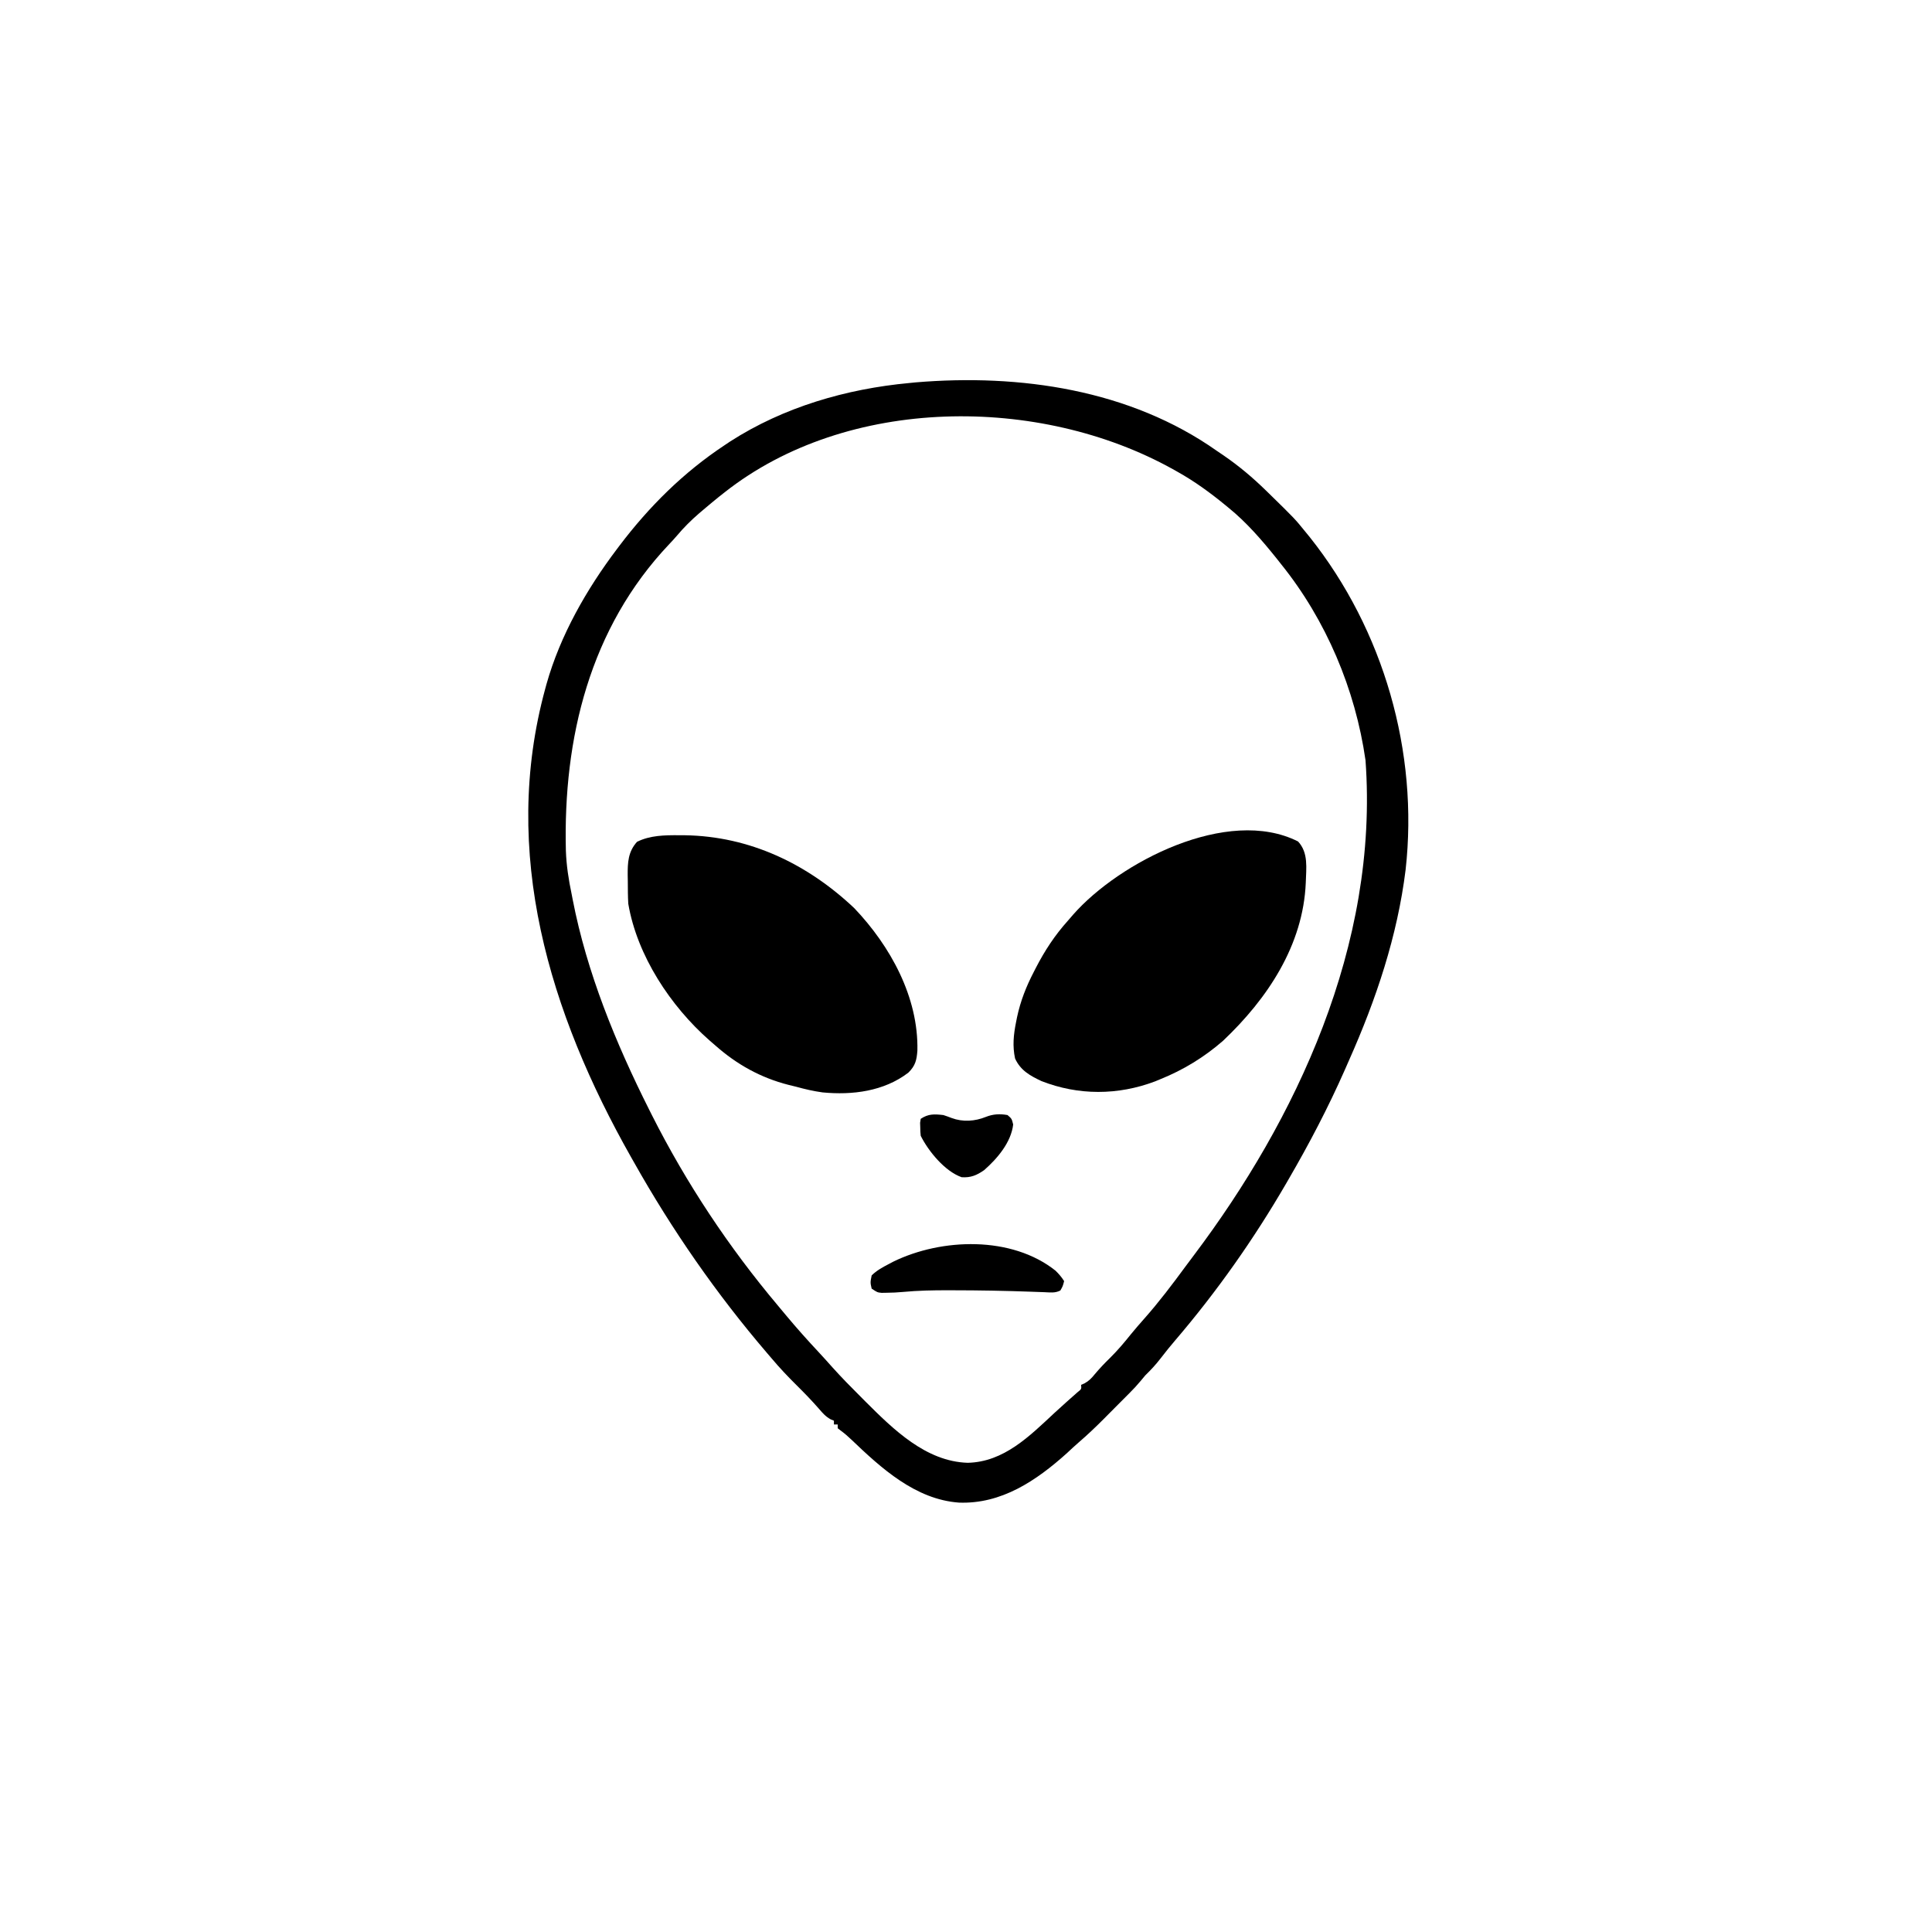 <svg width="300" height="300" viewBox="0 0 300 300" fill="none" xmlns="http://www.w3.org/2000/svg">
<path d="M188.965 70.019C189.309 70.253 189.654 70.486 189.998 70.719C192.379 72.35 194.517 74.156 196.582 76.171C196.753 76.338 196.924 76.504 197.1 76.676C201.06 80.55 201.06 80.55 202.735 82.617C202.949 82.878 203.163 83.139 203.383 83.409C214.854 97.833 220.307 116.786 218.262 135.058C216.986 145.372 213.681 155.194 209.473 164.648C209.256 165.141 209.04 165.634 208.824 166.127C206.244 171.973 203.307 177.58 200.098 183.105C199.954 183.354 199.809 183.603 199.661 183.86C194.674 192.44 188.931 200.597 182.478 208.137C181.696 209.052 180.943 209.981 180.213 210.937C179.481 211.893 178.696 212.733 177.832 213.574C177.59 213.864 177.349 214.154 177.1 214.453C176.546 215.117 175.986 215.723 175.373 216.33C174.787 216.911 174.206 217.498 173.624 218.085C173.141 218.571 172.658 219.057 172.174 219.543C171.935 219.785 171.696 220.026 171.449 220.275C170.17 221.56 168.872 222.798 167.497 223.979C166.867 224.522 166.263 225.091 165.656 225.659C160.91 229.918 155.508 233.579 148.884 233.323C142.135 232.821 136.852 227.992 132.192 223.536C131.653 223.021 131.14 222.575 130.537 222.133C130.31 221.957 130.31 221.957 130.078 221.777C130.078 221.584 130.078 221.39 130.078 221.191C129.885 221.191 129.692 221.191 129.492 221.191C129.492 220.998 129.492 220.804 129.492 220.605C129.323 220.534 129.153 220.464 128.978 220.391C128.192 219.947 127.753 219.443 127.167 218.756C126.07 217.503 124.928 216.318 123.743 215.148C122.374 213.792 121.064 212.415 119.824 210.937C119.47 210.524 119.47 210.524 119.109 210.103C111.247 200.919 104.367 191.002 98.438 180.468C98.291 180.21 98.144 179.952 97.993 179.685C85.316 157.29 77.71 132.353 84.668 106.933C84.732 106.698 84.796 106.463 84.862 106.221C86.991 98.661 91.083 91.495 95.801 85.254C95.93 85.082 96.058 84.911 96.191 84.735C100.803 78.646 106.116 73.371 112.5 69.14C112.932 68.851 112.932 68.851 113.372 68.556C121.695 63.202 131.408 60.385 141.211 59.472C141.536 59.44 141.861 59.407 142.195 59.374C158.371 58.02 175.463 60.488 188.965 70.019ZM112.5 76.464C112.213 76.691 111.925 76.917 111.629 77.15C110.835 77.789 110.054 78.44 109.277 79.101C108.925 79.4 108.925 79.4 108.565 79.704C107.319 80.781 106.195 81.895 105.135 83.155C104.747 83.606 104.345 84.046 103.935 84.478C91.57 97.512 87.44 114.652 87.869 132.08C87.948 134.389 88.296 136.611 88.77 138.867C88.822 139.137 88.874 139.407 88.927 139.686C91.126 151.03 95.618 161.981 100.781 172.265C101 172.7 101 172.7 101.222 173.144C106.563 183.729 113.178 193.689 120.816 202.757C121.259 203.284 121.7 203.813 122.139 204.343C123.742 206.266 125.404 208.124 127.114 209.952C127.845 210.734 128.557 211.531 129.269 212.331C130.668 213.888 132.129 215.375 133.612 216.851C133.86 217.1 134.108 217.349 134.363 217.606C138.717 221.953 143.762 226.935 150.256 227.142C155.889 227.022 159.865 223.001 163.765 219.371C164.366 218.813 164.973 218.263 165.587 217.719C165.737 217.585 165.887 217.452 166.041 217.314C166.457 216.945 166.873 216.577 167.29 216.209C167.94 215.693 167.94 215.693 167.871 215.039C168.045 214.963 168.219 214.888 168.399 214.811C169.105 214.418 169.468 214.032 169.977 213.409C170.738 212.506 171.528 211.668 172.376 210.846C173.557 209.678 174.6 208.44 175.637 207.143C176.303 206.329 176.988 205.541 177.686 204.755C179.969 202.175 182.03 199.453 184.067 196.678C184.511 196.076 184.959 195.478 185.41 194.882C201.135 173.998 214.133 146.836 212.036 118.056C210.464 107.047 205.915 96.273 198.926 87.597C198.716 87.332 198.507 87.066 198.291 86.793C195.996 83.93 193.585 81.119 190.723 78.808C190.578 78.689 190.434 78.57 190.285 78.448C187.913 76.502 185.497 74.741 182.813 73.242C182.575 73.108 182.338 72.975 182.093 72.838C161.39 61.337 131.579 61.405 112.5 76.464Z" fill="black"/>
<path d="M201.562 130.664C203.202 132.426 202.821 134.813 202.76 137.067C202.357 146.791 196.801 155.088 189.916 161.609C187.011 164.146 183.754 166.14 180.175 167.578C179.911 167.689 179.646 167.799 179.373 167.913C173.579 170.102 167.453 170.112 161.718 167.871C159.944 167.038 158.45 166.203 157.617 164.356C157.206 162.433 157.382 160.681 157.763 158.771C157.843 158.368 157.843 158.368 157.924 157.957C158.464 155.418 159.353 153.175 160.546 150.879C160.648 150.68 160.75 150.481 160.855 150.276C162.243 147.59 163.793 145.227 165.82 142.969C166.091 142.655 166.362 142.342 166.633 142.028C173.752 133.924 190.61 125.136 201.562 130.664Z" fill="black"/>
<path d="M105.451 129.693C105.745 129.695 106.04 129.696 106.343 129.698C116.439 129.854 125.377 134.151 132.642 141.009C138.258 146.903 142.633 154.838 142.452 163.133C142.343 164.607 142.143 165.488 141.044 166.563C137.253 169.469 132.345 170.071 127.735 169.629C126.33 169.437 124.999 169.128 123.633 168.75C123.236 168.652 122.838 168.555 122.44 168.458C118.099 167.349 114.388 165.279 111.036 162.304C110.75 162.057 110.464 161.81 110.169 161.555C104.12 156.239 98.93 148.391 97.559 140.332C97.489 139.173 97.492 138.014 97.486 136.853C97.48 136.541 97.474 136.23 97.468 135.909C97.458 133.916 97.525 132.269 98.914 130.719C100.943 129.704 103.227 129.68 105.451 129.693Z" fill="black"/>
<path d="M163.912 197.317C164.426 197.824 164.85 198.315 165.235 198.926C165.034 199.714 165.034 199.714 164.649 200.391C163.799 200.816 163.093 200.685 162.144 200.649C161.735 200.634 161.325 200.62 160.916 200.606C160.589 200.593 160.589 200.593 160.256 200.581C156.16 200.43 152.067 200.357 147.968 200.354C147.742 200.354 147.516 200.353 147.283 200.352C144.902 200.346 142.546 200.39 140.173 200.616C139.34 200.695 138.514 200.733 137.678 200.739C137.292 200.745 137.292 200.745 136.898 200.752C136.231 200.684 136.231 200.684 135.352 200.098C135.133 199.146 135.133 199.146 135.352 198.047C136.128 197.277 137.026 196.795 137.989 196.29C138.236 196.16 138.483 196.03 138.737 195.896C146.226 192.251 157.086 191.874 163.912 197.317Z" fill="black"/>
<path d="M146.485 173.145C146.917 173.284 147.344 173.437 147.767 173.603C149.508 174.25 151.37 174.124 153.088 173.431C154.208 172.986 155.262 172.932 156.446 173.145C157.105 173.712 157.105 173.712 157.325 174.61C157.007 177.394 154.85 179.914 152.82 181.696C151.679 182.494 150.727 182.898 149.322 182.797C146.72 181.88 144.175 178.778 142.969 176.368C142.91 175.754 142.91 175.754 142.896 175.049C142.888 174.817 142.881 174.584 142.873 174.344C142.905 174.142 142.936 173.939 142.969 173.731C144.162 172.936 145.083 172.989 146.485 173.145Z" fill="black"/>
</svg>

